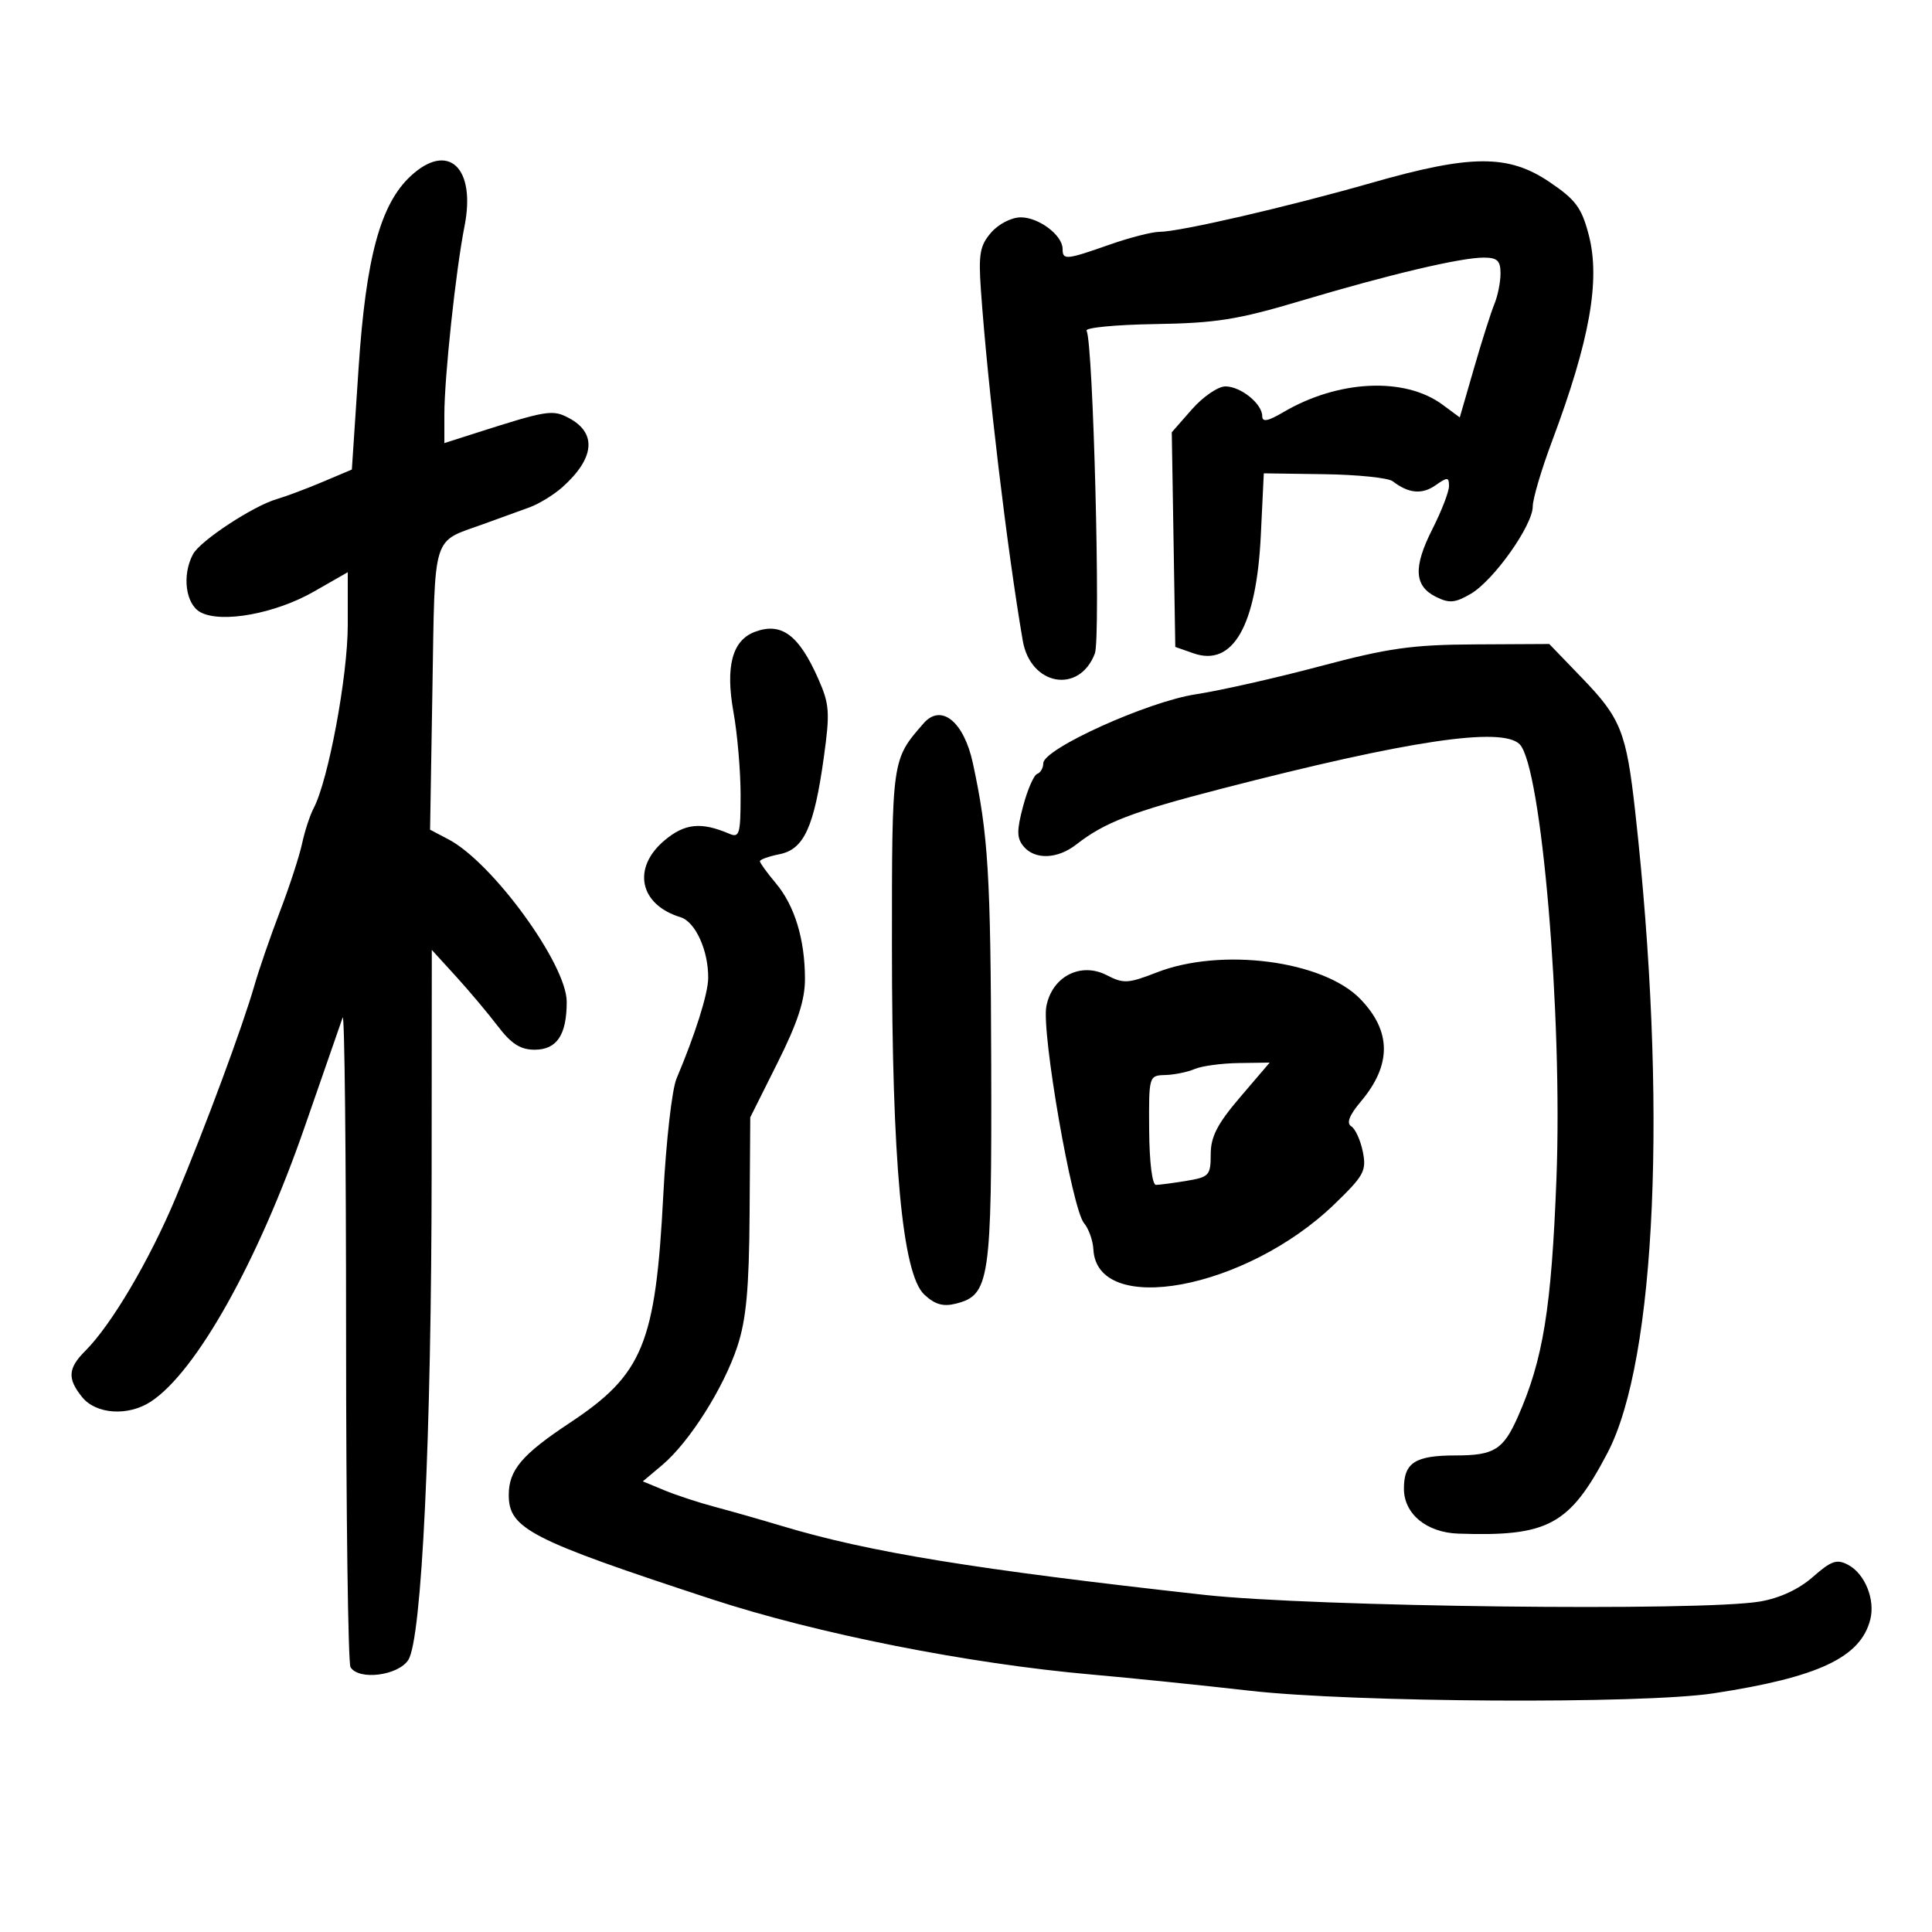 <svg xmlns="http://www.w3.org/2000/svg" width="300" height="300" viewBox="0 0 300 300" version="1.1">
	<path d="M 63.783 27.325 C 59.066 31.697, 56.818 39.981, 55.677 57.205 L 54.636 72.910 50.068 74.841 C 47.556 75.902, 44.375 77.096, 43 77.493 C 39.325 78.553, 31.088 83.968, 29.969 86.059 C 28.228 89.311, 28.815 93.831, 31.140 95.075 C 34.397 96.818, 42.744 95.293, 48.745 91.860 L 54 88.853 54 97.053 C 54 104.973, 50.985 121.163, 48.702 125.500 C 48.124 126.600, 47.314 129.075, 46.903 131 C 46.492 132.925, 44.952 137.650, 43.480 141.500 C 42.007 145.350, 40.221 150.525, 39.511 153 C 37.666 159.421, 31.923 174.912, 27.275 186 C 23.212 195.695, 17.285 205.734, 13.250 209.757 C 10.541 212.458, 10.430 214.075, 12.758 216.949 C 14.921 219.621, 19.906 219.947, 23.418 217.646 C 30.482 213.017, 40.052 195.920, 47.330 174.929 C 50.271 166.443, 52.918 158.825, 53.210 158 C 53.503 157.175, 53.741 179.285, 53.740 207.134 C 53.739 234.983, 54.049 258.270, 54.428 258.884 C 55.717 260.969, 61.828 260.196, 63.402 257.750 C 65.502 254.486, 66.995 223.199, 67.025 181.836 L 67.050 147.500 70.775 151.583 C 72.824 153.829, 75.757 157.316, 77.293 159.333 C 79.386 162.082, 80.817 163, 83.007 163 C 86.467 163, 88 160.714, 88 155.554 C 88 149.750, 76.477 133.921, 69.641 130.336 L 66.783 128.836 67.148 106.877 C 67.554 82.529, 67.017 84.271, 75 81.401 C 77.475 80.512, 80.725 79.333, 82.222 78.782 C 83.720 78.231, 86.021 76.817, 87.337 75.640 C 92.337 71.169, 92.714 67.255, 88.369 64.930 C 85.803 63.556, 85.002 63.685, 73.750 67.285 L 69 68.804 69 64.363 C 69 58.560, 70.778 41.950, 72.131 35.118 C 73.935 26.006, 69.587 21.947, 63.783 27.325 M 213 28.385 C 199.962 32.117, 183.151 36, 180.037 36 C 178.889 36, 175.389 36.900, 172.260 38 C 165.525 40.367, 165 40.414, 165 38.655 C 165 36.534, 161.316 33.750, 158.509 33.750 C 157.066 33.750, 155.059 34.779, 153.903 36.112 C 152.163 38.118, 151.923 39.455, 152.311 44.987 C 153.361 59.985, 156.396 85.422, 158.815 99.487 C 160.017 106.481, 167.596 107.823, 170.011 101.470 C 170.935 99.040, 169.750 53.024, 168.720 51.356 C 168.430 50.885, 173.211 50.420, 179.346 50.323 C 188.833 50.173, 192.218 49.633, 202 46.712 C 215.670 42.630, 226.795 40, 230.393 40 C 232.494 40, 233 40.476, 233 42.453 C 233 43.802, 232.572 45.940, 232.050 47.203 C 231.527 48.466, 230.103 52.946, 228.886 57.159 L 226.672 64.817 223.997 62.840 C 218.122 58.496, 207.782 58.988, 199.250 64.017 C 196.876 65.416, 196 65.579, 196 64.621 C 196 62.697, 192.659 60, 190.275 60 C 189.138 60, 186.800 61.603, 185.080 63.562 L 181.952 67.124 182.226 83.789 L 182.500 100.454 185.303 101.439 C 191.449 103.598, 195.102 97.201, 195.781 83.088 L 196.243 73.500 205.628 73.633 C 210.789 73.706, 215.572 74.198, 216.256 74.727 C 218.707 76.623, 220.804 76.825, 222.885 75.368 C 224.773 74.046, 225 74.058, 225 75.477 C 225 76.351, 223.849 79.339, 222.441 82.116 C 219.427 88.065, 219.576 90.991, 222.981 92.682 C 225.048 93.709, 225.949 93.630, 228.383 92.207 C 231.940 90.128, 237.999 81.585, 238.004 78.641 C 238.006 77.463, 239.355 72.900, 241.003 68.500 C 246.862 52.854, 248.529 43.502, 246.705 36.500 C 245.598 32.247, 244.684 31.014, 240.589 28.250 C 234.210 23.944, 228.420 23.972, 213 28.385 M 117.235 98.105 C 113.697 99.420, 112.616 103.475, 113.900 110.615 C 114.505 113.979, 115 119.764, 115 123.472 C 115 129.511, 114.818 130.136, 113.250 129.466 C 108.867 127.591, 106.329 127.852, 103.180 130.502 C 98.100 134.777, 99.290 140.482, 105.666 142.423 C 107.983 143.127, 110.021 147.619, 109.967 151.899 C 109.937 154.335, 107.965 160.584, 105.044 167.500 C 104.347 169.150, 103.427 177.250, 103 185.500 C 101.799 208.684, 99.864 213.399, 88.448 220.959 C 81.040 225.864, 79 228.278, 79 232.134 C 79 237.374, 82.298 239.069, 110.500 248.317 C 126.865 253.684, 150.301 258.333, 169.500 260.021 C 175.550 260.552, 186.575 261.681, 194 262.528 C 210.156 264.371, 255.019 264.627, 266.079 262.938 C 282.386 260.449, 288.940 257.358, 290.421 251.460 C 291.197 248.366, 289.587 244.384, 286.999 243 C 285.225 242.050, 284.379 242.338, 281.494 244.871 C 279.310 246.788, 276.361 248.159, 273.292 248.682 C 264.176 250.238, 203.825 249.515, 187 247.649 C 151.368 243.698, 134.958 241.025, 121.500 236.980 C 118.200 235.988, 113.475 234.641, 111 233.985 C 108.525 233.329, 104.996 232.170, 103.158 231.409 L 99.816 230.025 102.822 227.497 C 107.033 223.953, 112.392 215.493, 114.505 209.051 C 115.876 204.874, 116.317 200.090, 116.396 188.551 L 116.500 173.499 120.750 164.999 C 123.868 158.763, 124.999 155.302, 124.994 152 C 124.987 145.843, 123.395 140.623, 120.462 137.137 C 119.108 135.528, 118 133.995, 118 133.731 C 118 133.466, 119.370 132.976, 121.044 132.641 C 124.840 131.882, 126.414 128.448, 127.917 117.641 C 128.897 110.592, 128.810 109.359, 127.048 105.375 C 124.043 98.583, 121.339 96.579, 117.235 98.105 M 205 103.448 C 198.125 105.278, 189.441 107.238, 185.702 107.806 C 178.228 108.940, 162 116.277, 162 118.522 C 162 119.243, 161.576 119.983, 161.057 120.167 C 160.538 120.350, 159.554 122.603, 158.870 125.173 C 157.860 128.968, 157.872 130.141, 158.936 131.423 C 160.690 133.536, 164.197 133.415, 167.115 131.141 C 171.550 127.685, 175.729 126.078, 189.626 122.485 C 218.663 114.978, 233.206 112.807, 235.965 115.565 C 239.367 118.967, 242.656 157.738, 241.685 183 C 240.909 203.169, 239.622 211.116, 235.692 220 C 233.431 225.112, 232.003 226, 226.045 226 C 219.735 226, 218 227.113, 218 231.161 C 218 235.071, 221.505 237.970, 226.439 238.140 C 240.398 238.620, 243.722 236.825, 249.600 225.628 C 257.200 211.150, 258.935 171.060, 253.910 126 C 252.532 113.645, 251.689 111.531, 245.631 105.250 L 240.568 100 229.034 100.061 C 219.264 100.113, 215.588 100.631, 205 103.448 M 143.420 112.314 C 138.468 117.990, 138.500 117.762, 138.500 146.957 C 138.500 180.460, 140.110 197.815, 143.515 201.014 C 145.155 202.555, 146.440 202.928, 148.404 202.435 C 153.689 201.108, 154.008 198.961, 153.916 165.300 C 153.835 135.754, 153.458 129.576, 151.066 118.500 C 149.670 112.040, 146.146 109.189, 143.420 112.314 M 179.614 151.002 C 175.196 152.727, 174.453 152.768, 171.864 151.429 C 167.805 149.330, 163.346 151.636, 162.474 156.286 C 161.711 160.352, 166.464 187.706, 168.317 189.912 C 169.051 190.785, 169.709 192.625, 169.780 194 C 170.325 204.544, 193.474 200.225, 207.170 187.023 C 211.803 182.557, 212.212 181.808, 211.621 178.853 C 211.263 177.063, 210.453 175.280, 209.821 174.889 C 209.035 174.404, 209.515 173.177, 211.336 171.012 C 216.110 165.339, 216.072 160.116, 211.221 155.117 C 205.430 149.148, 189.628 147.091, 179.614 151.002 M 185.500 166 C 184.400 166.473, 182.349 166.891, 180.941 166.930 C 178.398 167, 178.383 167.050, 178.441 175.500 C 178.476 180.468, 178.915 183.995, 179.500 183.989 C 180.050 183.983, 182.188 183.699, 184.250 183.358 C 187.754 182.779, 188 182.508, 188 179.227 C 188 176.504, 189.027 174.513, 192.577 170.358 L 197.155 165 192.327 165.070 C 189.672 165.109, 186.600 165.527, 185.500 166" stroke="none" fill="black" fill-rule="evenodd"/>
</svg>